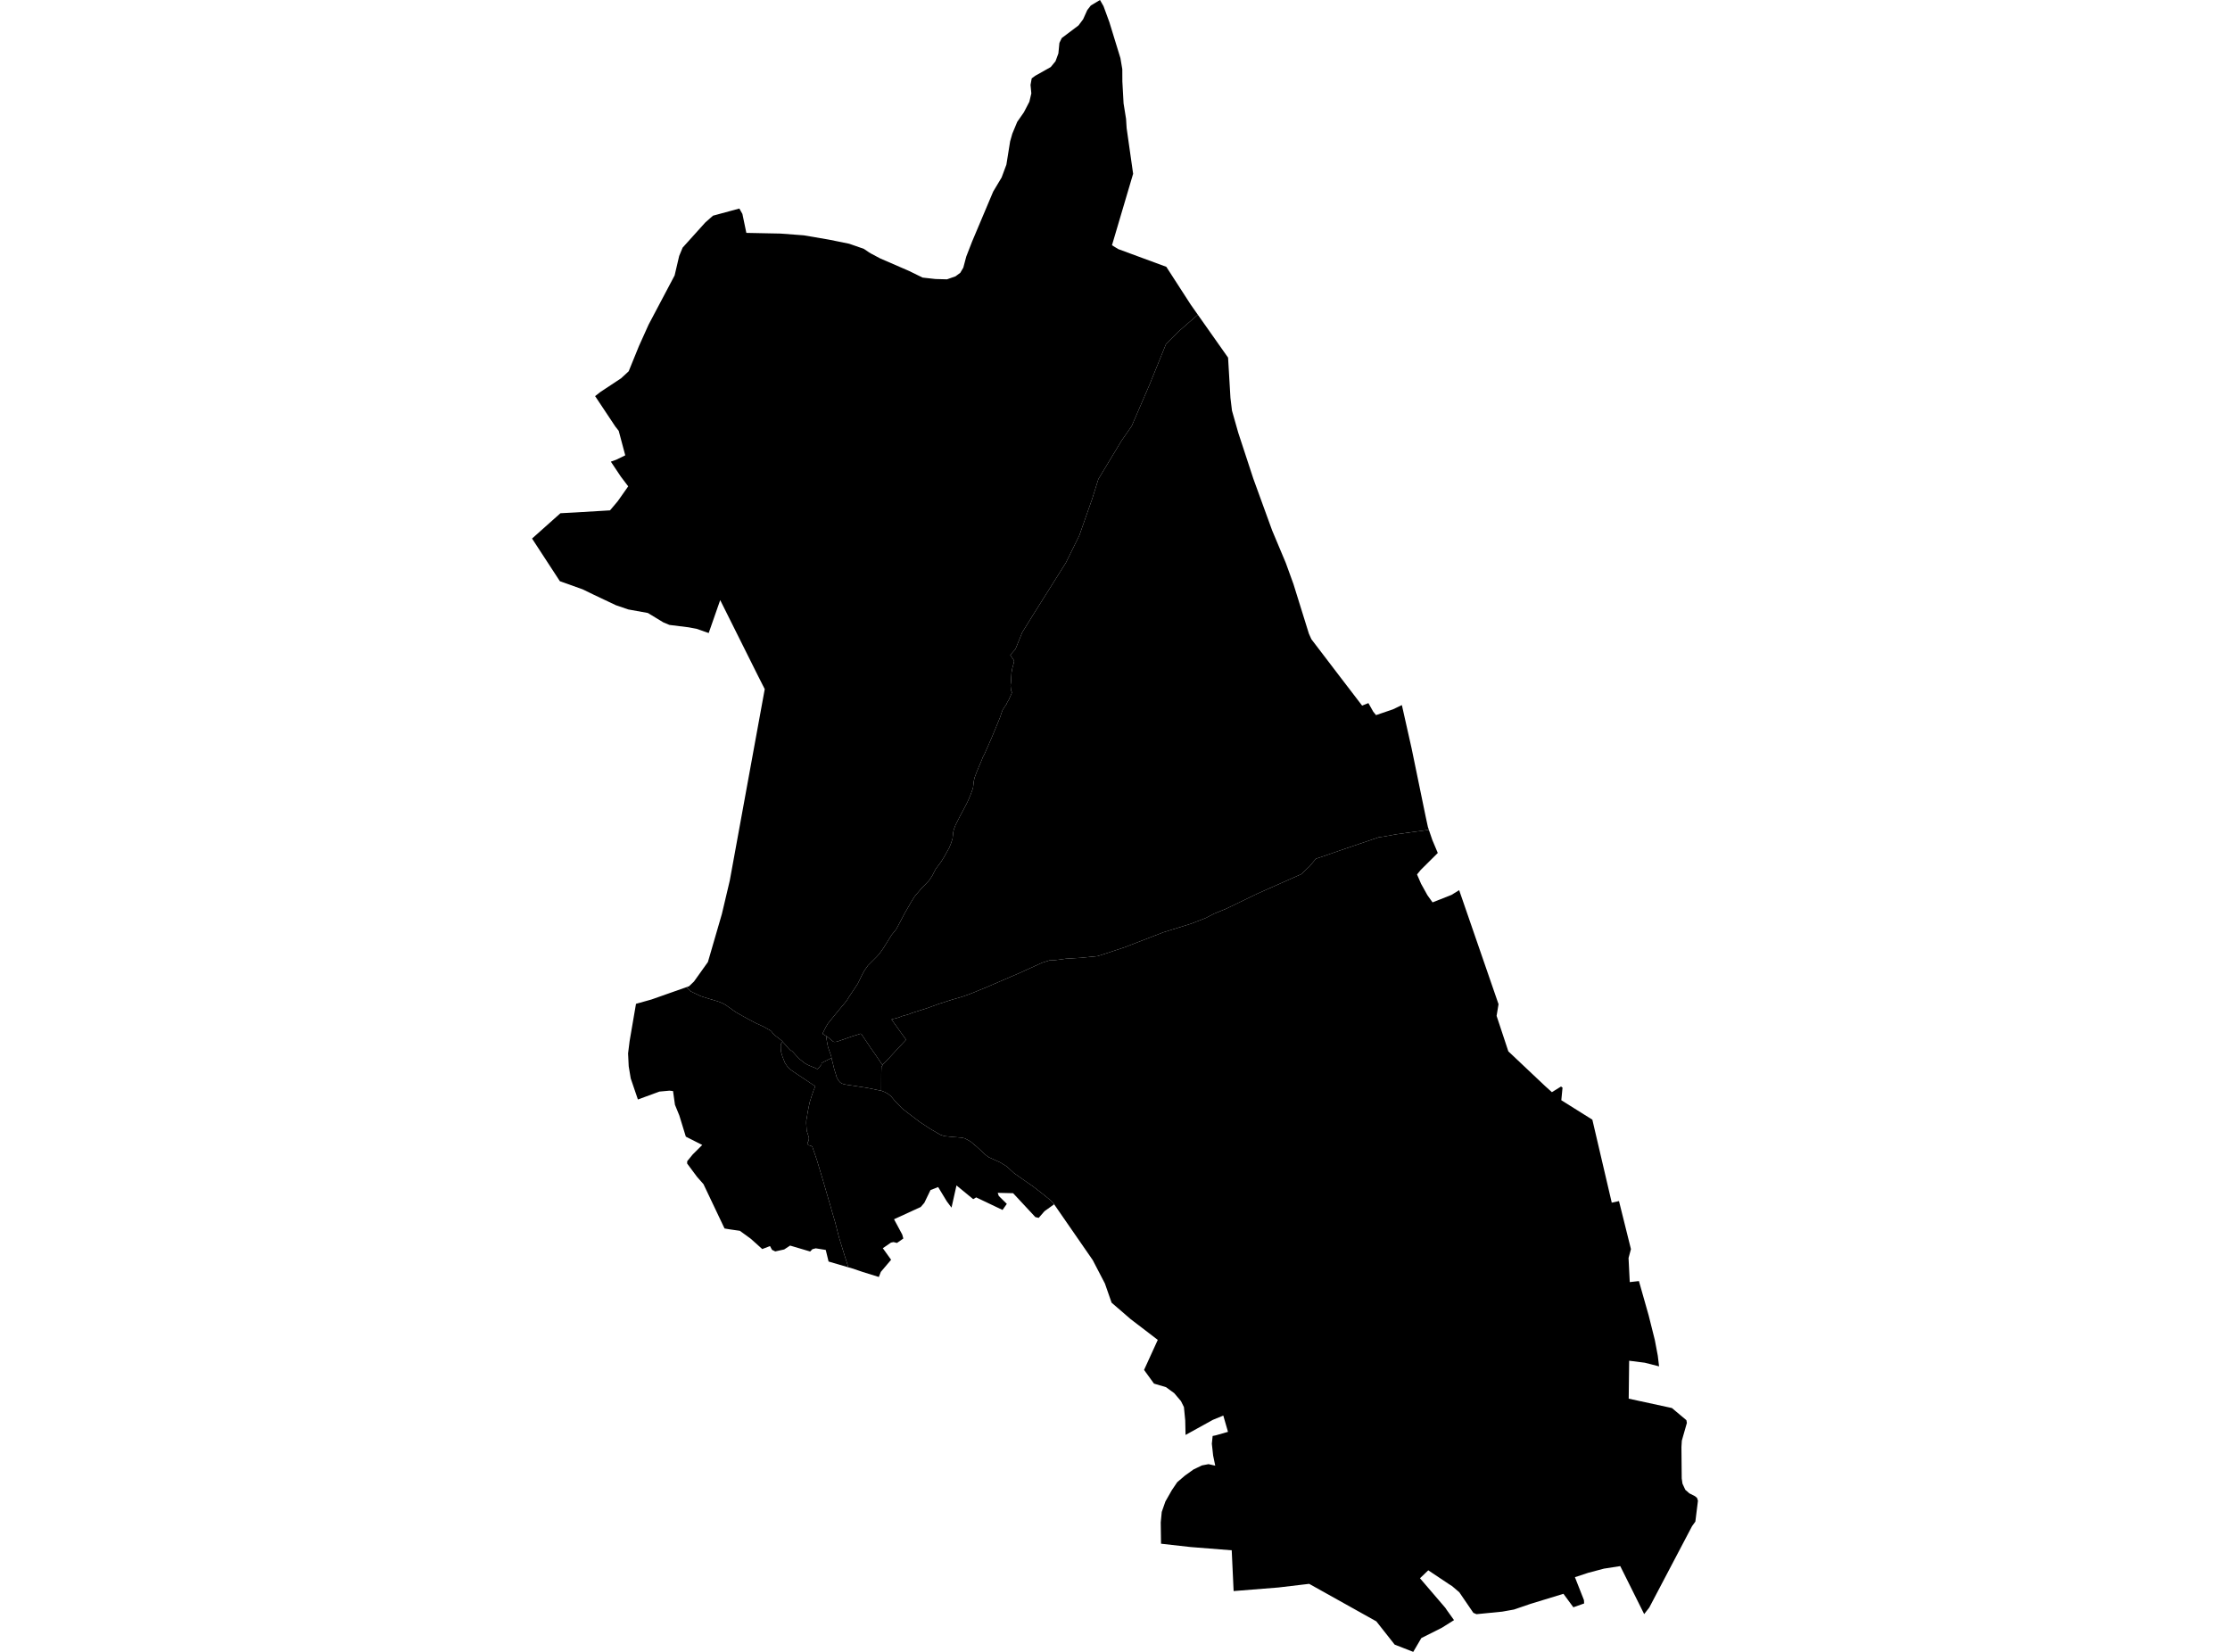 <?xml version='1.0'?>
<svg  baseProfile = 'tiny' width = '540' height = '400' stroke-linecap = 'round' stroke-linejoin = 'round' version='1.1' xmlns='http://www.w3.org/2000/svg'>
<path id='4506601001' title='4506601001'  d='M 213.657 257.844 213.724 257.931 213.456 258.312 213.423 259.128 213.403 260.057 213.39 264.102 212.734 263.995 211.618 263.754 210.475 263.527 209.111 263.286 208.355 263.172 206.604 262.898 205.587 262.758 204.939 262.651 204.371 262.557 203.816 262.35 203.461 262.116 203.027 261.628 202.586 260.799 202.432 260.217 202.004 258.853 201.63 257.309 201.342 256.226 201.335 255.972 201.048 255.103 200.52 253.592 200.279 252.415 200.159 251.62 200.052 250.877 200.212 250.978 200.647 251.279 201.563 252.054 201.797 252.248 202.091 252.315 202.666 252.248 204.672 251.539 206.537 250.891 207.526 250.597 208.389 250.303 208.603 250.409 209.057 251.098 210.903 253.853 211.892 255.237 213.47 257.597 213.657 257.844 Z' />
<path id='4506601002' title='4506601002'  d='M 346.005 200.956 343.278 201.31 338.056 202.032 334.927 202.601 333.884 202.741 324.25 206.017 319.958 207.515 318.655 207.929 317.11 209.788 315.82 210.984 315.171 211.646 304.514 216.38 296.98 220.023 293.991 221.247 291.912 222.323 288.402 223.68 281.763 225.74 272.27 229.403 267.717 230.908 265.785 231.523 261.78 231.93 258.123 232.151 255.168 232.546 254.125 232.559 252.387 233.107 246.844 235.628 238.875 239.057 234.884 240.689 232.912 241.384 230.471 242.086 227.162 243.156 224.521 244.118 220.811 245.295 219.895 245.663 218.471 246.044 217.709 246.365 215.877 246.846 217.588 249.233 219.413 251.773 217.648 253.645 214.834 256.707 213.657 257.844 213.47 257.597 211.892 255.237 210.903 253.853 209.057 251.098 208.603 250.409 208.389 250.303 207.526 250.597 206.537 250.891 204.672 251.539 202.666 252.248 202.091 252.315 201.797 252.248 201.563 252.054 200.647 251.279 200.212 250.978 200.052 250.877 199.47 250.523 199.263 250.396 199.229 250.196 199.931 248.798 200.46 247.882 202.011 245.957 203.201 244.499 204.605 242.835 205.086 242.213 205.561 241.437 206.162 240.535 207.205 238.964 207.693 238.228 208.128 237.352 208.603 236.35 209.345 234.972 210.207 233.762 212.22 231.757 212.948 230.961 213.931 229.564 215.89 226.415 217.053 224.977 217.281 224.536 219.266 220.792 219.574 220.284 220.664 218.379 221.479 217.075 223.204 215.043 224.06 214.18 224.982 213.197 225.491 212.449 225.785 211.987 226.172 211.225 226.607 210.389 227.924 208.631 228.633 207.481 229.83 205.335 230.264 204.292 230.665 203.069 230.819 201.578 230.986 200.802 231.374 199.799 232.517 197.533 233.995 194.765 234.53 193.642 235.058 192.358 235.425 191.376 235.626 190.734 235.82 189.109 235.974 188.367 236.462 187.07 237.097 185.519 237.772 183.941 237.986 183.366 238.407 182.564 238.775 181.742 240.079 178.767 240.339 178.145 241.409 175.571 242.218 173.578 242.325 173.244 242.519 172.636 242.78 171.934 243.314 171.091 243.716 170.537 243.856 170.162 244.304 169.413 244.665 168.591 244.899 168.063 245.053 167.688 244.812 167.134 244.712 165.944 244.812 165.135 244.865 164.138 244.932 162.948 245.133 161.825 245.394 160.883 245.561 160.227 245.521 159.893 244.638 158.616 245.895 157.179 247.546 153.114 250.261 148.735 258.083 136.306 261.359 129.674 264.514 120.682 265.972 116.022 271.568 106.742 274.041 103.166 278.367 93.144 282.358 83.296 285.347 80.301 290.06 76.209 297.381 86.599 297.956 96.346 298.33 99.442 299.848 104.79 303.498 115.915 308.058 128.457 311.361 136.32 313.206 141.407 316.956 153.455 317.558 154.792 324.184 163.477 329.84 170.864 331.364 170.256 332.534 172.335 333.209 173.164 337.307 171.767 339.467 170.737 341.827 181.233 345.243 197.814 345.771 200.261 346.005 200.956 Z' />
<path id='4506601003' title='4506601003'  d='M 213.657 257.844 214.834 256.707 217.648 253.645 219.413 251.773 217.588 249.233 215.877 246.846 217.709 246.365 218.471 246.044 219.895 245.663 220.811 245.295 224.521 244.118 227.162 243.156 230.471 242.086 232.912 241.384 234.884 240.689 238.875 239.057 246.844 235.628 252.387 233.107 254.125 232.559 255.168 232.546 258.123 232.151 261.78 231.93 265.785 231.523 267.717 230.908 272.27 229.403 281.763 225.74 288.402 223.68 291.912 222.323 293.991 221.247 296.98 220.023 304.514 216.38 315.171 211.646 315.82 210.984 317.11 209.788 318.655 207.929 319.958 207.515 324.25 206.017 333.884 202.741 334.927 202.601 338.056 202.032 343.278 201.31 346.005 200.956 346.841 203.403 348.165 206.545 344.04 210.643 343.137 211.747 344.113 214 345.651 216.768 346.895 218.512 351.494 216.694 353.339 215.551 362.873 243.162 362.405 245.99 365.247 254.581 374.085 262.925 375.796 264.469 378.009 263.099 378.37 263.373 378.076 266.422 385.591 271.128 390.291 291.225 392.042 290.844 394.937 302.477 394.356 304.63 394.65 310.46 396.869 310.212 399.229 318.529 400.72 324.479 401.436 328.27 401.75 330.864 398.287 329.982 394.503 329.5 394.396 338.686 404.852 340.953 408.362 343.894 408.482 344.563 407.259 348.848 407.165 350.413 407.232 357.981 407.413 359.258 408.101 360.755 409.084 361.611 410.428 362.293 410.929 362.701 411.163 363.396 410.535 368.457 409.739 369.554 399.37 389.276 398.14 390.854 392.35 379.234 388.412 379.843 384.615 380.846 381.372 381.915 383.558 387.471 383.599 388.28 380.991 389.203 378.591 385.94 370.588 388.387 366.604 389.751 363.776 390.259 357.531 390.874 356.776 390.547 353.373 385.566 351.601 384.055 350.986 383.674 345.858 380.251 343.853 382.176 350.003 389.35 350.371 389.905 352.096 392.312 349.148 394.163 348.873 394.304 344.18 396.657 342.221 400 337.722 398.242 333.283 392.612 317.017 383.527 309.582 384.409 298.725 385.278 298.263 375.404 288.302 374.615 281.148 373.812 281.075 368.651 281.322 366.111 282.205 363.583 283.756 360.856 285.066 358.917 286.958 357.299 287.272 357.078 289.024 355.821 291.07 354.845 292.654 354.545 294.272 354.912 293.764 352.465 293.45 349.597 293.644 347.719 294.392 347.571 297.361 346.722 296.224 342.778 293.704 343.814 287.085 347.471 287.005 343.928 286.691 340.725 285.975 339.281 284.337 337.349 282.345 335.898 279.443 335.043 277.037 331.727 280.359 324.453 273.761 319.405 269.174 315.44 267.556 310.801 264.615 305.145 255.262 291.62 255.255 291.62 255.168 291.432 254.346 290.617 252.721 289.286 250.274 287.381 247.292 285.302 245.514 284.045 243.782 282.454 242.271 281.518 239.403 280.207 238.648 279.646 236.522 277.68 235.004 276.403 233.64 275.654 232.871 275.481 230.532 275.293 228.686 275.106 227.703 274.779 225.196 273.314 224.394 272.78 222.756 271.703 220.436 269.945 218.451 268.407 216.632 266.495 215.73 265.419 214.961 264.824 214.232 264.436 213.39 264.108 213.39 264.102 213.403 260.057 213.423 259.128 213.456 258.312 213.724 257.931 213.657 257.844 Z' />
<path id='4506602001' title='4506602001'  d='M 201.342 256.226 201.63 257.309 202.004 258.853 202.432 260.217 202.586 260.799 203.027 261.628 203.461 262.116 203.816 262.35 204.371 262.557 204.939 262.651 205.587 262.758 206.604 262.898 208.355 263.172 209.111 263.286 210.475 263.527 211.618 263.754 212.734 263.995 213.39 264.102 213.39 264.108 214.232 264.436 214.961 264.824 215.73 265.419 216.632 266.495 218.451 268.407 220.436 269.945 222.756 271.703 224.394 272.78 225.196 273.314 227.703 274.779 228.686 275.106 230.532 275.293 232.871 275.481 233.64 275.654 235.004 276.403 236.522 277.68 238.648 279.646 239.403 280.207 242.271 281.518 243.782 282.454 245.514 284.045 247.292 285.302 250.274 287.381 252.721 289.286 254.346 290.617 255.168 291.432 255.255 291.62 252.922 293.298 251.524 294.909 250.715 294.722 245.327 288.932 241.596 288.845 241.857 289.594 243.802 291.519 242.766 292.99 236.381 289.948 235.666 290.376 231.615 287.053 230.411 292.429 229.275 290.911 227.175 287.448 225.323 288.17 223.833 291.259 222.957 292.275 216.492 295.243 218.484 298.954 218.745 299.903 217.207 300.979 216.371 300.772 215.756 300.893 213.777 302.256 215.783 305.051 213.296 307.986 212.815 309.223 208.957 308.019 206.39 307.157 205.434 306.883 204.491 303.921 203.849 301.835 203.154 299.569 202.205 295.852 201.462 293.331 201.122 292.121 199.163 285.402 197.799 280.862 196.729 277.754 196.502 277.526 196.101 277.386 195.813 277.326 195.526 277.038 195.532 276.644 195.76 276.33 195.84 276.002 195.88 275.668 195.867 275.44 195.566 274.484 195.338 273.769 195.292 273.08 195.225 271.984 195.238 271.349 195.425 270.326 195.566 269.383 195.813 268.133 196.081 266.856 196.288 266.241 196.488 265.572 197.017 264.035 197.444 263.005 196.823 262.658 195.526 261.775 193.674 260.545 192.925 260.05 191.655 259.174 191.153 258.773 190.578 258.125 190.07 257.356 189.442 255.758 189.161 254.795 189.067 254.026 189.054 253.084 189.168 252.696 189.502 252.235 190.371 253.197 190.913 253.846 191.541 254.488 191.668 254.394 192.056 254.769 192.958 255.778 193.7 256.52 194.837 257.423 195.619 257.864 195.967 258.024 196.836 258.385 197.184 258.506 197.612 258.713 197.912 258.88 198.2 258.633 198.461 258.352 198.721 258.011 198.922 257.804 198.962 257.389 201.335 256.199 201.342 256.226 Z' />
<path id='4506602002' title='4506602002'  d='M 272.678 28.795 272.818 31.028 274.389 42.079 269.268 59.388 270.786 60.318 282.425 64.61 288.335 73.756 290.06 76.209 285.347 80.301 282.358 83.296 278.367 93.144 274.041 103.166 271.568 106.742 265.972 116.022 264.514 120.682 261.359 129.674 258.083 136.306 250.261 148.735 247.546 153.114 245.895 157.179 244.638 158.616 245.521 159.893 245.561 160.227 245.394 160.883 245.133 161.825 244.932 162.948 244.865 164.138 244.812 165.135 244.712 165.944 244.812 167.134 245.053 167.688 244.899 168.063 244.665 168.591 244.304 169.413 243.856 170.162 243.716 170.537 243.314 171.091 242.78 171.934 242.519 172.636 242.325 173.244 242.218 173.578 241.409 175.571 240.339 178.145 240.079 178.767 238.775 181.742 238.407 182.564 237.986 183.366 237.772 183.941 237.097 185.519 236.462 187.07 235.974 188.367 235.82 189.109 235.626 190.734 235.425 191.376 235.058 192.358 234.53 193.642 233.995 194.765 232.517 197.533 231.374 199.799 230.986 200.802 230.819 201.578 230.665 203.069 230.264 204.292 229.83 205.335 228.633 207.481 227.924 208.631 226.607 210.389 226.172 211.225 225.785 211.987 225.491 212.449 224.982 213.197 224.06 214.18 223.204 215.043 221.479 217.075 220.664 218.379 219.574 220.284 219.266 220.792 217.281 224.536 217.053 224.977 215.89 226.415 213.931 229.564 212.948 230.961 212.22 231.757 210.207 233.762 209.345 234.972 208.603 236.35 208.128 237.352 207.693 238.228 207.205 238.964 206.162 240.535 205.561 241.437 205.086 242.213 204.605 242.835 203.201 244.499 202.011 245.957 200.46 247.882 199.931 248.798 199.229 250.196 199.263 250.396 199.47 250.523 200.052 250.877 200.159 251.62 200.279 252.415 200.52 253.592 201.048 255.103 201.335 255.972 201.342 256.226 201.335 256.199 198.962 257.389 198.922 257.804 198.721 258.011 198.461 258.352 198.2 258.633 197.912 258.88 197.612 258.713 197.184 258.506 196.836 258.385 195.967 258.024 195.619 257.864 194.837 257.423 193.7 256.52 192.958 255.778 192.056 254.769 191.668 254.394 191.541 254.488 190.913 253.846 190.371 253.197 189.502 252.235 189.529 252.201 189.001 251.753 187.724 250.771 187.209 250.303 187.028 250.048 186.814 249.754 186.4 249.427 185.811 249.126 185.437 248.905 184.882 248.591 184.428 248.384 183.01 247.742 181.165 246.766 179.133 245.643 178.277 245.141 177.528 244.646 176.839 244.132 176.385 243.831 175.897 243.456 175.402 243.162 174.854 242.888 173.811 242.48 172.942 242.22 171.818 241.885 170.455 241.464 169.599 241.177 168.543 240.669 168.128 240.481 167.693 240.261 167.205 240.04 166.216 239.044 166.858 238.817 168.041 237.687 169.432 235.741 171.424 232.947 174.8 221.34 176.719 213.217 185.183 166.873 183.472 163.49 174.399 145.312 171.611 153.288 168.676 152.265 166.751 151.904 162.098 151.322 160.613 150.7 156.883 148.434 152.143 147.578 149.148 146.555 143.826 144.035 141.085 142.704 135.576 140.739 128.837 130.409 135.71 124.279 139.24 124.092 147.717 123.583 149.582 121.377 152.123 117.767 150.338 115.414 147.917 111.79 149.221 111.322 151.407 110.259 149.823 104.329 149.001 103.279 144.107 95.918 145.43 94.889 150.398 91.606 152.236 89.908 154.717 83.811 157.063 78.603 163.361 66.696 164.464 61.989 165.3 59.963 170.782 53.879 172.654 52.228 179.032 50.496 179.774 51.8 180.73 56.393 189.001 56.56 194.657 56.988 200.714 58.024 205.628 59.021 209.178 60.257 210.468 61.133 210.889 61.381 213.136 62.577 220.135 65.613 223.411 67.217 226.534 67.565 229.321 67.638 231.374 66.916 232.531 66.061 233.266 64.817 233.981 62.129 235.379 58.533 240.506 46.385 242.546 42.975 243.702 39.86 244.605 34.23 245.133 32.378 246.323 29.51 247.934 27.197 249.265 24.636 249.739 22.617 249.545 20.552 249.833 18.98 250.682 18.352 254.446 16.233 255.596 14.822 256.291 12.937 256.539 10.396 257.107 9.213 261.158 6.164 262.281 4.667 263.284 2.447 264.133 1.344 266.366 0 267.222 1.498 268.639 5.369 271.314 14.08 271.768 16.761 271.782 19.723 272.076 25.031 272.678 28.795 Z' />
<path id='4506602003' title='4506602003'  d='M 189.502 252.235 189.168 252.696 189.054 253.084 189.067 254.026 189.161 254.795 189.442 255.758 190.07 257.356 190.578 258.125 191.153 258.773 191.655 259.174 192.925 260.05 193.674 260.545 195.526 261.775 196.823 262.658 197.444 263.005 197.017 264.035 196.488 265.572 196.288 266.241 196.081 266.856 195.813 268.133 195.566 269.383 195.425 270.326 195.238 271.349 195.225 271.984 195.292 273.08 195.338 273.769 195.566 274.484 195.867 275.44 195.88 275.668 195.84 276.002 195.76 276.33 195.532 276.644 195.526 277.038 195.813 277.326 196.101 277.386 196.502 277.526 196.729 277.754 197.799 280.862 199.163 285.402 201.122 292.121 201.462 293.331 202.205 295.852 203.154 299.569 203.849 301.835 204.491 303.921 205.434 306.883 200.64 305.479 199.958 302.671 197.538 302.283 196.729 302.49 196.181 303.052 191.327 301.615 189.89 302.557 187.73 303.032 186.948 302.651 186.46 301.735 184.581 302.457 181.793 299.957 179.153 298.038 176.672 297.683 175.449 297.476 170.348 286.739 168.77 284.947 166.39 281.745 166.41 281.183 167.747 279.545 170.053 277.252 166.076 275.24 164.504 270.125 163.441 267.518 162.98 264.202 162.118 264.102 159.671 264.329 154.469 266.241 152.731 261.133 152.243 258.205 152.089 255.083 152.464 252.088 154.008 243.075 157.779 242.019 166.216 239.044 167.205 240.04 167.693 240.261 168.128 240.481 168.543 240.669 169.599 241.177 170.455 241.464 171.818 241.885 172.942 242.22 173.811 242.48 174.854 242.888 175.402 243.162 175.897 243.456 176.385 243.831 176.839 244.132 177.528 244.646 178.277 245.141 179.133 245.643 181.165 246.766 183.01 247.742 184.428 248.384 184.882 248.591 185.437 248.905 185.811 249.126 186.4 249.427 186.814 249.754 187.028 250.048 187.209 250.303 187.724 250.771 189.001 251.753 189.529 252.201 189.502 252.235 Z' />
</svg>